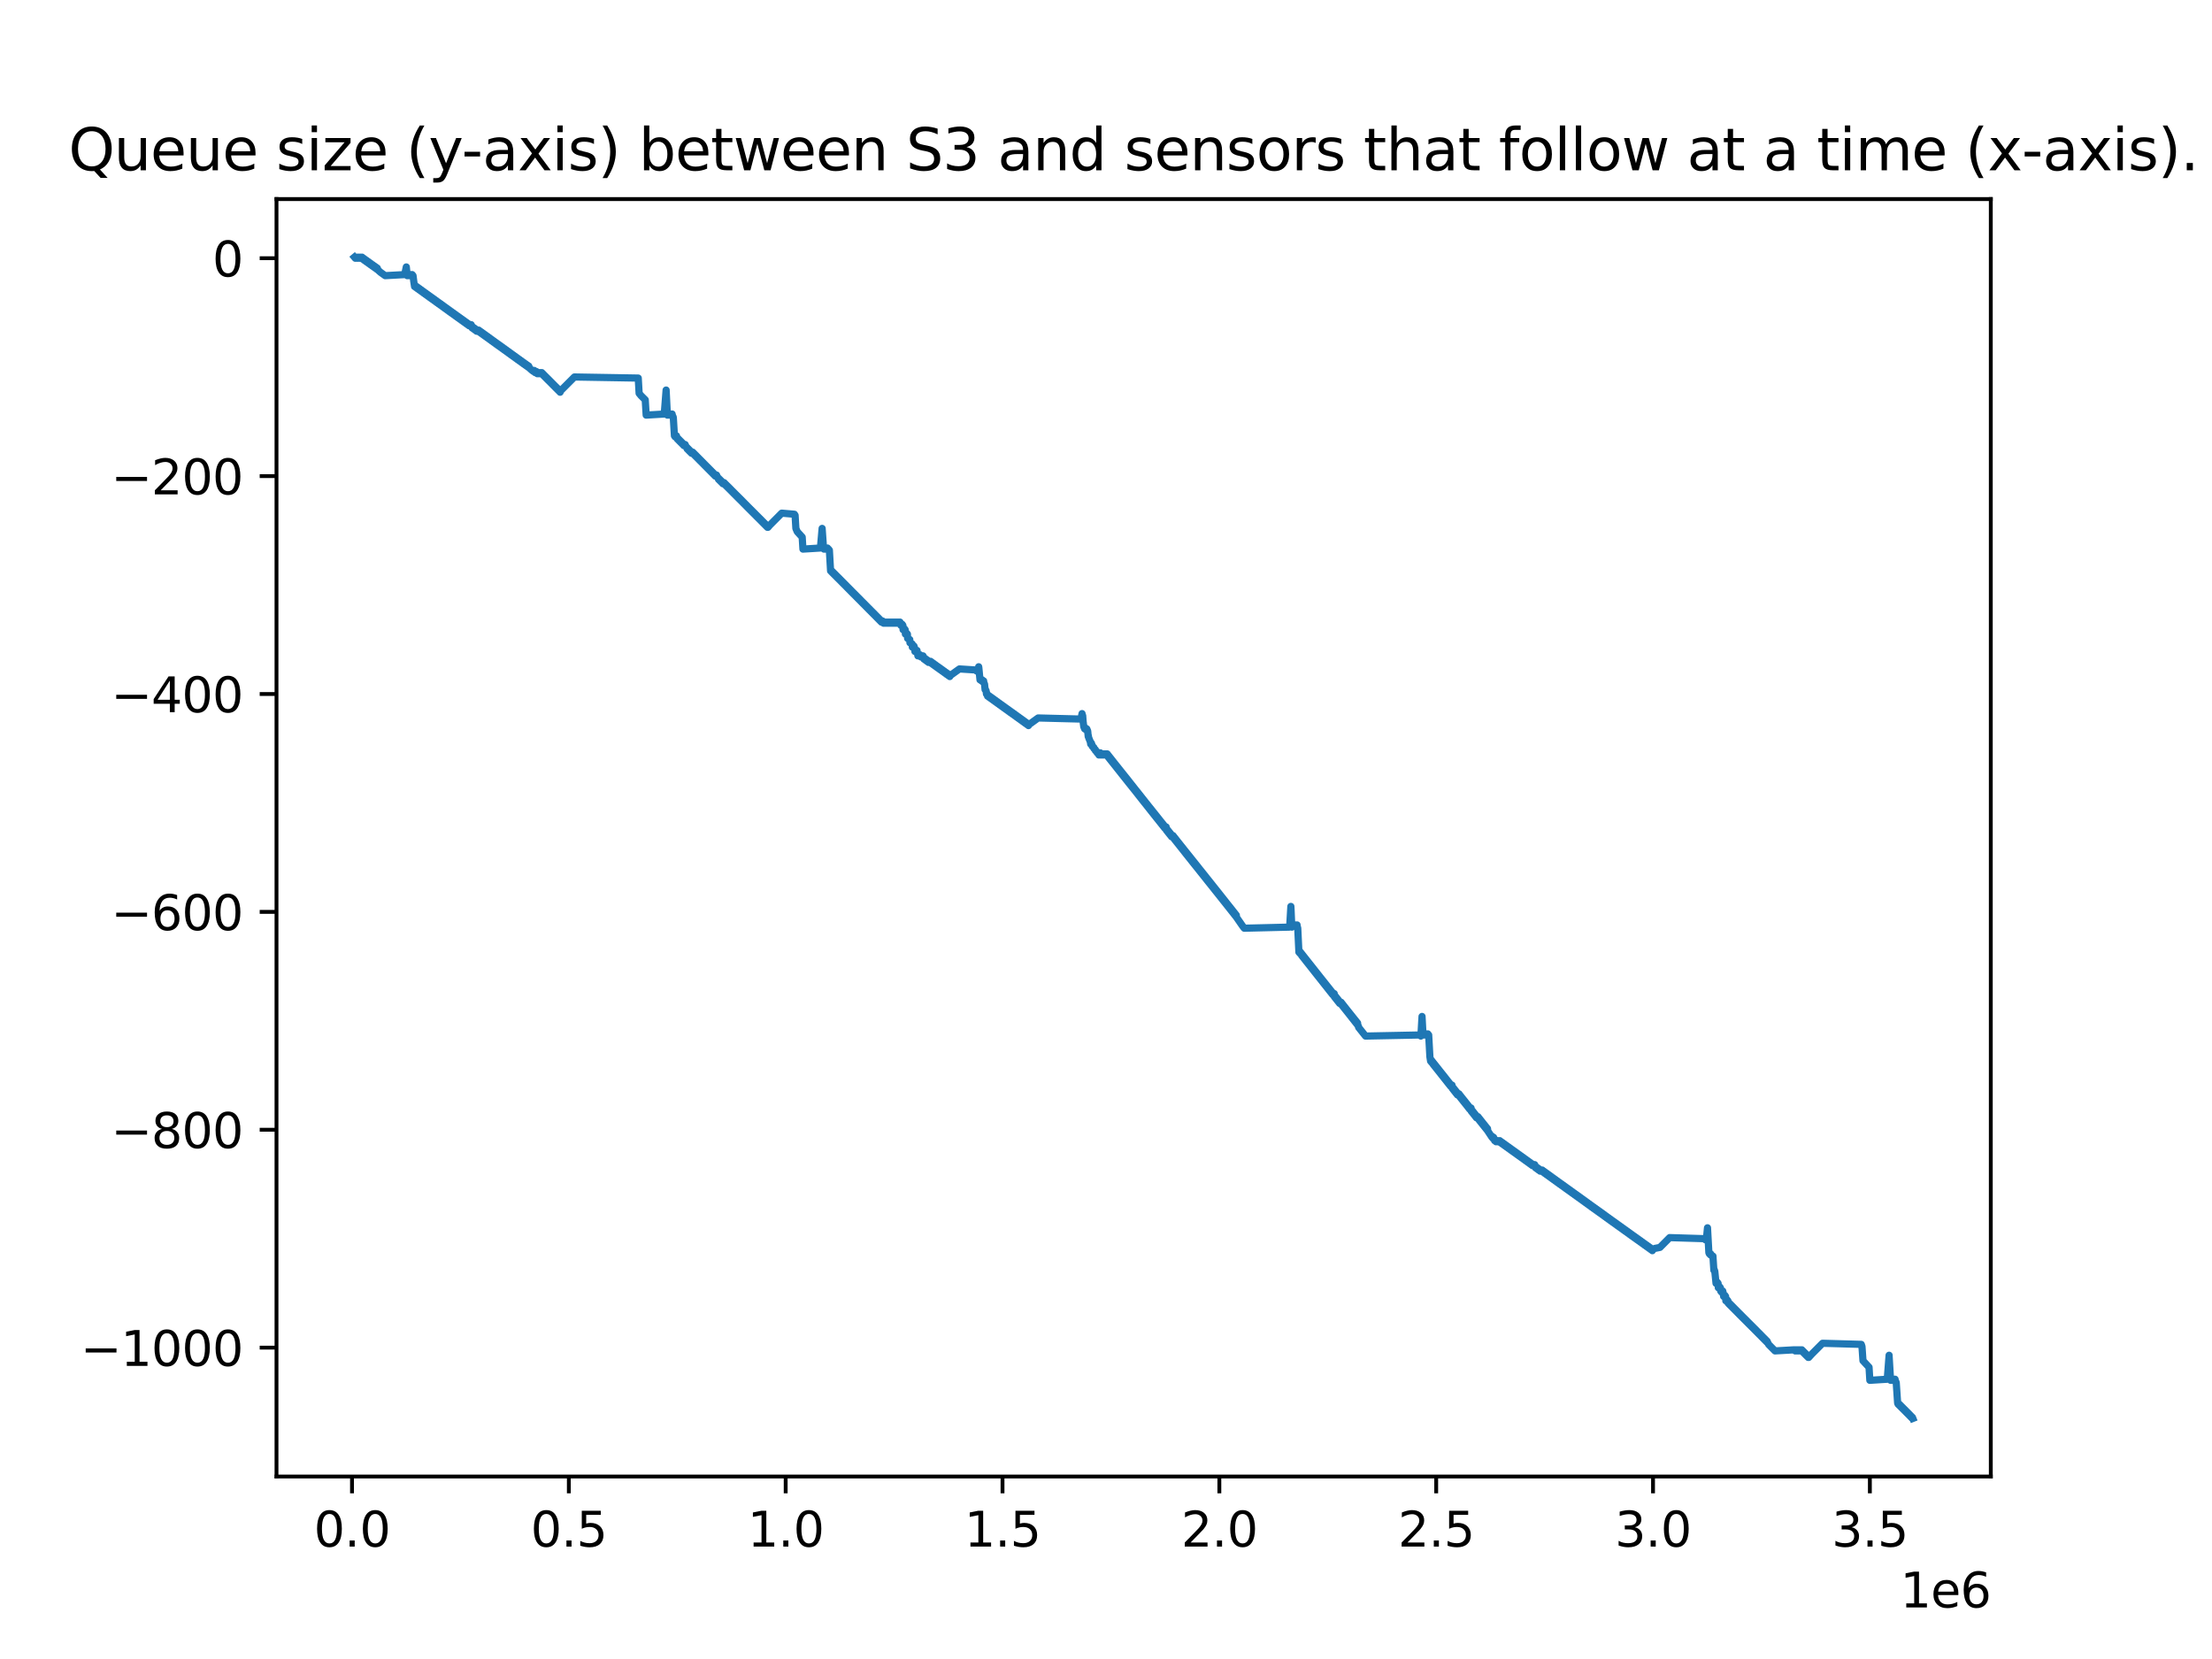 <?xml version="1.0" encoding="utf-8" standalone="no"?>
<!DOCTYPE svg PUBLIC "-//W3C//DTD SVG 1.1//EN"
  "http://www.w3.org/Graphics/SVG/1.1/DTD/svg11.dtd">
<svg xmlns:xlink="http://www.w3.org/1999/xlink" width="460.8pt" height="345.6pt" viewBox="0 0 460.8 345.6" xmlns="http://www.w3.org/2000/svg" version="1.1">
 <defs>
  <style type="text/css">*{stroke-linejoin: round; stroke-linecap: butt}</style>
 </defs>
 <g id="figure_1">
  <g id="patch_1">
   <path d="M 0 345.6 
L 460.8 345.6 
L 460.8 0 
L 0 0 
z
" style="fill: #ffffff"/>
  </g>
  <g id="axes_1">
   <g id="patch_2">
    <path d="M 57.6 307.584 
L 414.72 307.584 
L 414.72 41.472 
L 57.6 41.472 
z
" style="fill: #ffffff"/>
   </g>
   <g id="matplotlib.axis_1">
    <g id="xtick_1">
     <g id="line2d_1">
      <defs>
       <path id="m3a9eb48b2a" d="M 0 0 
L 0 3.5 
" style="stroke: #000000; stroke-width: 0.8"/>
      </defs>
      <g>
       <use xlink:href="#m3a9eb48b2a" x="73.328" y="307.584" style="stroke: #000000; stroke-width: 0.8"/>
      </g>
     </g>
     <g id="text_1">
      <!-- 0.0 -->
      <g transform="translate(65.376 322.182) scale(0.1 -0.1)">
       <defs>
        <path id="DejaVuSans-30" d="M 2034 4250 
Q 1547 4250 1301 3770 
Q 1056 3291 1056 2328 
Q 1056 1369 1301 889 
Q 1547 409 2034 409 
Q 2525 409 2770 889 
Q 3016 1369 3016 2328 
Q 3016 3291 2770 3770 
Q 2525 4250 2034 4250 
z
M 2034 4750 
Q 2819 4750 3233 4129 
Q 3647 3509 3647 2328 
Q 3647 1150 3233 529 
Q 2819 -91 2034 -91 
Q 1250 -91 836 529 
Q 422 1150 422 2328 
Q 422 3509 836 4129 
Q 1250 4750 2034 4750 
z
" transform="scale(0.016)"/>
        <path id="DejaVuSans-2e" d="M 684 794 
L 1344 794 
L 1344 0 
L 684 0 
L 684 794 
z
" transform="scale(0.016)"/>
       </defs>
       <use xlink:href="#DejaVuSans-30"/>
       <use xlink:href="#DejaVuSans-2e" x="63.623"/>
       <use xlink:href="#DejaVuSans-30" x="95.41"/>
      </g>
     </g>
    </g>
    <g id="xtick_2">
     <g id="line2d_2">
      <g>
       <use xlink:href="#m3a9eb48b2a" x="118.499" y="307.584" style="stroke: #000000; stroke-width: 0.8"/>
      </g>
     </g>
     <g id="text_2">
      <!-- 0.5 -->
      <g transform="translate(110.548 322.182) scale(0.1 -0.1)">
       <defs>
        <path id="DejaVuSans-35" d="M 691 4666 
L 3169 4666 
L 3169 4134 
L 1269 4134 
L 1269 2991 
Q 1406 3038 1543 3061 
Q 1681 3084 1819 3084 
Q 2600 3084 3056 2656 
Q 3513 2228 3513 1497 
Q 3513 744 3044 326 
Q 2575 -91 1722 -91 
Q 1428 -91 1123 -41 
Q 819 9 494 109 
L 494 744 
Q 775 591 1075 516 
Q 1375 441 1709 441 
Q 2250 441 2565 725 
Q 2881 1009 2881 1497 
Q 2881 1984 2565 2268 
Q 2250 2553 1709 2553 
Q 1456 2553 1204 2497 
Q 953 2441 691 2322 
L 691 4666 
z
" transform="scale(0.016)"/>
       </defs>
       <use xlink:href="#DejaVuSans-30"/>
       <use xlink:href="#DejaVuSans-2e" x="63.623"/>
       <use xlink:href="#DejaVuSans-35" x="95.41"/>
      </g>
     </g>
    </g>
    <g id="xtick_3">
     <g id="line2d_3">
      <g>
       <use xlink:href="#m3a9eb48b2a" x="163.671" y="307.584" style="stroke: #000000; stroke-width: 0.8"/>
      </g>
     </g>
     <g id="text_3">
      <!-- 1.0 -->
      <g transform="translate(155.719 322.182) scale(0.1 -0.1)">
       <defs>
        <path id="DejaVuSans-31" d="M 794 531 
L 1825 531 
L 1825 4091 
L 703 3866 
L 703 4441 
L 1819 4666 
L 2450 4666 
L 2450 531 
L 3481 531 
L 3481 0 
L 794 0 
L 794 531 
z
" transform="scale(0.016)"/>
       </defs>
       <use xlink:href="#DejaVuSans-31"/>
       <use xlink:href="#DejaVuSans-2e" x="63.623"/>
       <use xlink:href="#DejaVuSans-30" x="95.41"/>
      </g>
     </g>
    </g>
    <g id="xtick_4">
     <g id="line2d_4">
      <g>
       <use xlink:href="#m3a9eb48b2a" x="208.842" y="307.584" style="stroke: #000000; stroke-width: 0.8"/>
      </g>
     </g>
     <g id="text_4">
      <!-- 1.5 -->
      <g transform="translate(200.891 322.182) scale(0.1 -0.1)">
       <use xlink:href="#DejaVuSans-31"/>
       <use xlink:href="#DejaVuSans-2e" x="63.623"/>
       <use xlink:href="#DejaVuSans-35" x="95.41"/>
      </g>
     </g>
    </g>
    <g id="xtick_5">
     <g id="line2d_5">
      <g>
       <use xlink:href="#m3a9eb48b2a" x="254.014" y="307.584" style="stroke: #000000; stroke-width: 0.8"/>
      </g>
     </g>
     <g id="text_5">
      <!-- 2.0 -->
      <g transform="translate(246.062 322.182) scale(0.1 -0.1)">
       <defs>
        <path id="DejaVuSans-32" d="M 1228 531 
L 3431 531 
L 3431 0 
L 469 0 
L 469 531 
Q 828 903 1448 1529 
Q 2069 2156 2228 2338 
Q 2531 2678 2651 2914 
Q 2772 3150 2772 3378 
Q 2772 3750 2511 3984 
Q 2250 4219 1831 4219 
Q 1534 4219 1204 4116 
Q 875 4013 500 3803 
L 500 4441 
Q 881 4594 1212 4672 
Q 1544 4750 1819 4750 
Q 2544 4750 2975 4387 
Q 3406 4025 3406 3419 
Q 3406 3131 3298 2873 
Q 3191 2616 2906 2266 
Q 2828 2175 2409 1742 
Q 1991 1309 1228 531 
z
" transform="scale(0.016)"/>
       </defs>
       <use xlink:href="#DejaVuSans-32"/>
       <use xlink:href="#DejaVuSans-2e" x="63.623"/>
       <use xlink:href="#DejaVuSans-30" x="95.41"/>
      </g>
     </g>
    </g>
    <g id="xtick_6">
     <g id="line2d_6">
      <g>
       <use xlink:href="#m3a9eb48b2a" x="299.185" y="307.584" style="stroke: #000000; stroke-width: 0.8"/>
      </g>
     </g>
     <g id="text_6">
      <!-- 2.5 -->
      <g transform="translate(291.233 322.182) scale(0.1 -0.1)">
       <use xlink:href="#DejaVuSans-32"/>
       <use xlink:href="#DejaVuSans-2e" x="63.623"/>
       <use xlink:href="#DejaVuSans-35" x="95.41"/>
      </g>
     </g>
    </g>
    <g id="xtick_7">
     <g id="line2d_7">
      <g>
       <use xlink:href="#m3a9eb48b2a" x="344.356" y="307.584" style="stroke: #000000; stroke-width: 0.8"/>
      </g>
     </g>
     <g id="text_7">
      <!-- 3.0 -->
      <g transform="translate(336.405 322.182) scale(0.1 -0.1)">
       <defs>
        <path id="DejaVuSans-33" d="M 2597 2516 
Q 3050 2419 3304 2112 
Q 3559 1806 3559 1356 
Q 3559 666 3084 287 
Q 2609 -91 1734 -91 
Q 1441 -91 1130 -33 
Q 819 25 488 141 
L 488 750 
Q 750 597 1062 519 
Q 1375 441 1716 441 
Q 2309 441 2620 675 
Q 2931 909 2931 1356 
Q 2931 1769 2642 2001 
Q 2353 2234 1838 2234 
L 1294 2234 
L 1294 2753 
L 1863 2753 
Q 2328 2753 2575 2939 
Q 2822 3125 2822 3475 
Q 2822 3834 2567 4026 
Q 2313 4219 1838 4219 
Q 1578 4219 1281 4162 
Q 984 4106 628 3988 
L 628 4550 
Q 988 4650 1302 4700 
Q 1616 4750 1894 4750 
Q 2613 4750 3031 4423 
Q 3450 4097 3450 3541 
Q 3450 3153 3228 2886 
Q 3006 2619 2597 2516 
z
" transform="scale(0.016)"/>
       </defs>
       <use xlink:href="#DejaVuSans-33"/>
       <use xlink:href="#DejaVuSans-2e" x="63.623"/>
       <use xlink:href="#DejaVuSans-30" x="95.41"/>
      </g>
     </g>
    </g>
    <g id="xtick_8">
     <g id="line2d_8">
      <g>
       <use xlink:href="#m3a9eb48b2a" x="389.528" y="307.584" style="stroke: #000000; stroke-width: 0.8"/>
      </g>
     </g>
     <g id="text_8">
      <!-- 3.5 -->
      <g transform="translate(381.576 322.182) scale(0.1 -0.1)">
       <use xlink:href="#DejaVuSans-33"/>
       <use xlink:href="#DejaVuSans-2e" x="63.623"/>
       <use xlink:href="#DejaVuSans-35" x="95.41"/>
      </g>
     </g>
    </g>
    <g id="text_9">
     <!-- 1e6 -->
     <g transform="translate(395.842 334.861) scale(0.1 -0.1)">
      <defs>
       <path id="DejaVuSans-65" d="M 3597 1894 
L 3597 1613 
L 953 1613 
Q 991 1019 1311 708 
Q 1631 397 2203 397 
Q 2534 397 2845 478 
Q 3156 559 3463 722 
L 3463 178 
Q 3153 47 2828 -22 
Q 2503 -91 2169 -91 
Q 1331 -91 842 396 
Q 353 884 353 1716 
Q 353 2575 817 3079 
Q 1281 3584 2069 3584 
Q 2775 3584 3186 3129 
Q 3597 2675 3597 1894 
z
M 3022 2063 
Q 3016 2534 2758 2815 
Q 2500 3097 2075 3097 
Q 1594 3097 1305 2825 
Q 1016 2553 972 2059 
L 3022 2063 
z
" transform="scale(0.016)"/>
       <path id="DejaVuSans-36" d="M 2113 2584 
Q 1688 2584 1439 2293 
Q 1191 2003 1191 1497 
Q 1191 994 1439 701 
Q 1688 409 2113 409 
Q 2538 409 2786 701 
Q 3034 994 3034 1497 
Q 3034 2003 2786 2293 
Q 2538 2584 2113 2584 
z
M 3366 4563 
L 3366 3988 
Q 3128 4100 2886 4159 
Q 2644 4219 2406 4219 
Q 1781 4219 1451 3797 
Q 1122 3375 1075 2522 
Q 1259 2794 1537 2939 
Q 1816 3084 2150 3084 
Q 2853 3084 3261 2657 
Q 3669 2231 3669 1497 
Q 3669 778 3244 343 
Q 2819 -91 2113 -91 
Q 1303 -91 875 529 
Q 447 1150 447 2328 
Q 447 3434 972 4092 
Q 1497 4750 2381 4750 
Q 2619 4750 2861 4703 
Q 3103 4656 3366 4563 
z
" transform="scale(0.016)"/>
      </defs>
      <use xlink:href="#DejaVuSans-31"/>
      <use xlink:href="#DejaVuSans-65" x="63.623"/>
      <use xlink:href="#DejaVuSans-36" x="125.146"/>
     </g>
    </g>
   </g>
   <g id="matplotlib.axis_2">
    <g id="ytick_1">
     <g id="line2d_9">
      <defs>
       <path id="md13eadd9d4" d="M 0 0 
L -3.5 0 
" style="stroke: #000000; stroke-width: 0.8"/>
      </defs>
      <g>
       <use xlink:href="#md13eadd9d4" x="57.6" y="280.737" style="stroke: #000000; stroke-width: 0.8"/>
      </g>
     </g>
     <g id="text_10">
      <!-- −1000 -->
      <g transform="translate(16.77 284.536) scale(0.1 -0.1)">
       <defs>
        <path id="DejaVuSans-2212" d="M 678 2272 
L 4684 2272 
L 4684 1741 
L 678 1741 
L 678 2272 
z
" transform="scale(0.016)"/>
       </defs>
       <use xlink:href="#DejaVuSans-2212"/>
       <use xlink:href="#DejaVuSans-31" x="83.789"/>
       <use xlink:href="#DejaVuSans-30" x="147.412"/>
       <use xlink:href="#DejaVuSans-30" x="211.035"/>
       <use xlink:href="#DejaVuSans-30" x="274.658"/>
      </g>
     </g>
    </g>
    <g id="ytick_2">
     <g id="line2d_10">
      <g>
       <use xlink:href="#md13eadd9d4" x="57.6" y="235.348" style="stroke: #000000; stroke-width: 0.8"/>
      </g>
     </g>
     <g id="text_11">
      <!-- −800 -->
      <g transform="translate(23.133 239.148) scale(0.1 -0.1)">
       <defs>
        <path id="DejaVuSans-38" d="M 2034 2216 
Q 1584 2216 1326 1975 
Q 1069 1734 1069 1313 
Q 1069 891 1326 650 
Q 1584 409 2034 409 
Q 2484 409 2743 651 
Q 3003 894 3003 1313 
Q 3003 1734 2745 1975 
Q 2488 2216 2034 2216 
z
M 1403 2484 
Q 997 2584 770 2862 
Q 544 3141 544 3541 
Q 544 4100 942 4425 
Q 1341 4750 2034 4750 
Q 2731 4750 3128 4425 
Q 3525 4100 3525 3541 
Q 3525 3141 3298 2862 
Q 3072 2584 2669 2484 
Q 3125 2378 3379 2068 
Q 3634 1759 3634 1313 
Q 3634 634 3220 271 
Q 2806 -91 2034 -91 
Q 1263 -91 848 271 
Q 434 634 434 1313 
Q 434 1759 690 2068 
Q 947 2378 1403 2484 
z
M 1172 3481 
Q 1172 3119 1398 2916 
Q 1625 2713 2034 2713 
Q 2441 2713 2670 2916 
Q 2900 3119 2900 3481 
Q 2900 3844 2670 4047 
Q 2441 4250 2034 4250 
Q 1625 4250 1398 4047 
Q 1172 3844 1172 3481 
z
" transform="scale(0.016)"/>
       </defs>
       <use xlink:href="#DejaVuSans-2212"/>
       <use xlink:href="#DejaVuSans-38" x="83.789"/>
       <use xlink:href="#DejaVuSans-30" x="147.412"/>
       <use xlink:href="#DejaVuSans-30" x="211.035"/>
      </g>
     </g>
    </g>
    <g id="ytick_3">
     <g id="line2d_11">
      <g>
       <use xlink:href="#md13eadd9d4" x="57.6" y="189.96" style="stroke: #000000; stroke-width: 0.8"/>
      </g>
     </g>
     <g id="text_12">
      <!-- −600 -->
      <g transform="translate(23.133 193.759) scale(0.1 -0.1)">
       <use xlink:href="#DejaVuSans-2212"/>
       <use xlink:href="#DejaVuSans-36" x="83.789"/>
       <use xlink:href="#DejaVuSans-30" x="147.412"/>
       <use xlink:href="#DejaVuSans-30" x="211.035"/>
      </g>
     </g>
    </g>
    <g id="ytick_4">
     <g id="line2d_12">
      <g>
       <use xlink:href="#md13eadd9d4" x="57.6" y="144.572" style="stroke: #000000; stroke-width: 0.8"/>
      </g>
     </g>
     <g id="text_13">
      <!-- −400 -->
      <g transform="translate(23.133 148.371) scale(0.1 -0.1)">
       <defs>
        <path id="DejaVuSans-34" d="M 2419 4116 
L 825 1625 
L 2419 1625 
L 2419 4116 
z
M 2253 4666 
L 3047 4666 
L 3047 1625 
L 3713 1625 
L 3713 1100 
L 3047 1100 
L 3047 0 
L 2419 0 
L 2419 1100 
L 313 1100 
L 313 1709 
L 2253 4666 
z
" transform="scale(0.016)"/>
       </defs>
       <use xlink:href="#DejaVuSans-2212"/>
       <use xlink:href="#DejaVuSans-34" x="83.789"/>
       <use xlink:href="#DejaVuSans-30" x="147.412"/>
       <use xlink:href="#DejaVuSans-30" x="211.035"/>
      </g>
     </g>
    </g>
    <g id="ytick_5">
     <g id="line2d_13">
      <g>
       <use xlink:href="#md13eadd9d4" x="57.6" y="99.183" style="stroke: #000000; stroke-width: 0.8"/>
      </g>
     </g>
     <g id="text_14">
      <!-- −200 -->
      <g transform="translate(23.133 102.983) scale(0.1 -0.1)">
       <use xlink:href="#DejaVuSans-2212"/>
       <use xlink:href="#DejaVuSans-32" x="83.789"/>
       <use xlink:href="#DejaVuSans-30" x="147.412"/>
       <use xlink:href="#DejaVuSans-30" x="211.035"/>
      </g>
     </g>
    </g>
    <g id="ytick_6">
     <g id="line2d_14">
      <g>
       <use xlink:href="#md13eadd9d4" x="57.6" y="53.795" style="stroke: #000000; stroke-width: 0.8"/>
      </g>
     </g>
     <g id="text_15">
      <!-- 0 -->
      <g transform="translate(44.237 57.594) scale(0.1 -0.1)">
       <use xlink:href="#DejaVuSans-30"/>
      </g>
     </g>
    </g>
   </g>
   <g id="line2d_15">
    <path d="M 73.833 53.568 
L 74.022 53.795 
L 74.148 53.568 
L 74.339 53.795 
L 74.462 53.568 
L 74.653 53.795 
L 74.778 53.568 
L 74.968 53.795 
L 75.099 53.568 
L 75.29 53.795 
L 75.415 53.568 
L 75.604 54.022 
L 75.728 53.795 
L 75.919 54.249 
L 76.043 54.022 
L 76.232 54.476 
L 76.363 54.249 
L 76.554 54.703 
L 76.682 54.476 
L 76.872 54.93 
L 76.998 54.703 
L 77.189 55.157 
L 77.315 54.93 
L 77.506 55.384 
L 77.634 55.157 
L 77.825 55.61 
L 77.954 55.384 
L 78.145 55.837 
L 78.274 55.61 
L 78.465 56.064 
L 78.586 55.837 
L 78.776 56.291 
L 79.293 56.745 
L 80.244 57.426 
L 84.326 57.199 
L 84.448 56.518 
L 84.641 55.61 
L 84.832 57.426 
L 84.916 57.199 
L 85.106 57.426 
L 85.224 57.199 
L 85.415 57.426 
L 85.54 57.199 
L 85.731 57.426 
L 85.852 57.199 
L 86.043 57.426 
L 86.186 58.561 
L 86.361 59.695 
L 86.486 59.468 
L 86.677 59.922 
L 86.801 59.695 
L 86.992 60.149 
L 87.122 59.922 
L 87.313 60.376 
L 87.434 60.149 
L 87.624 60.603 
L 87.749 60.376 
L 87.94 60.83 
L 88.059 60.603 
L 88.25 61.057 
L 88.373 60.83 
L 88.564 61.284 
L 88.694 61.057 
L 88.885 61.511 
L 89.005 61.284 
L 89.196 61.738 
L 89.317 61.511 
L 89.507 61.965 
L 89.637 61.738 
L 89.828 62.192 
L 89.957 61.965 
L 90.148 62.419 
L 90.278 62.192 
L 90.468 62.646 
L 90.586 62.419 
L 90.777 62.873 
L 90.9 62.646 
L 91.091 63.1 
L 91.215 62.873 
L 91.405 63.326 
L 91.538 63.1 
L 91.729 63.553 
L 91.853 63.326 
L 92.043 63.78 
L 92.165 63.553 
L 92.356 64.007 
L 92.477 63.78 
L 92.667 64.234 
L 92.791 64.007 
L 92.982 64.461 
L 93.106 64.234 
L 93.297 64.688 
L 93.417 64.461 
L 93.608 64.915 
L 93.733 64.688 
L 93.922 65.142 
L 94.051 64.915 
L 94.242 65.369 
L 94.37 65.142 
L 94.561 65.596 
L 94.684 65.369 
L 94.874 65.823 
L 94.998 65.596 
L 95.189 66.05 
L 95.314 65.823 
L 95.504 66.277 
L 95.632 66.05 
L 95.823 66.504 
L 95.946 66.277 
L 96.137 66.731 
L 96.264 66.504 
L 96.455 66.958 
L 96.585 66.731 
L 96.775 67.185 
L 96.895 66.958 
L 97.085 67.411 
L 97.213 67.185 
L 97.403 67.638 
L 97.532 67.411 
L 97.723 67.865 
L 97.846 67.638 
L 97.924 67.865 
L 98.158 67.638 
L 98.349 68.319 
L 98.475 68.092 
L 98.664 68.546 
L 98.789 68.319 
L 98.98 68.773 
L 99.099 68.546 
L 99.29 69 
L 99.417 68.773 
L 99.608 69 
L 99.731 68.773 
L 99.922 69.227 
L 100.05 69 
L 100.241 69.454 
L 100.371 69.227 
L 100.562 69.681 
L 100.684 69.454 
L 100.875 69.908 
L 101.005 69.681 
L 101.196 70.135 
L 101.32 69.908 
L 101.51 70.362 
L 101.636 70.135 
L 101.826 70.589 
L 101.949 70.362 
L 102.14 70.816 
L 102.26 70.589 
L 102.45 71.043 
L 102.572 70.816 
L 102.762 71.269 
L 102.887 71.043 
L 103.077 71.496 
L 103.194 71.269 
L 103.385 71.723 
L 103.514 71.496 
L 103.705 71.95 
L 103.837 71.723 
L 104.027 72.177 
L 104.156 71.95 
L 104.347 72.404 
L 104.471 72.177 
L 104.661 72.631 
L 104.782 72.404 
L 104.973 72.858 
L 105.102 72.631 
L 105.292 73.085 
L 105.417 72.858 
L 105.607 73.312 
L 105.726 73.085 
L 105.916 73.539 
L 106.043 73.312 
L 106.233 73.766 
L 106.352 73.539 
L 106.542 73.993 
L 106.671 73.766 
L 106.86 74.22 
L 106.984 73.993 
L 107.174 74.447 
L 107.299 74.22 
L 107.49 74.674 
L 107.611 74.447 
L 107.802 74.901 
L 107.925 74.674 
L 108.115 75.127 
L 108.243 74.901 
L 108.434 75.354 
L 108.557 75.127 
L 108.748 75.581 
L 108.868 75.354 
L 109.058 75.808 
L 109.19 75.581 
L 109.381 76.035 
L 109.506 75.808 
L 109.697 76.262 
L 109.829 76.035 
L 110.02 76.489 
L 110.145 76.262 
L 110.336 76.716 
L 110.85 77.17 
L 111.166 77.397 
L 111.29 77.17 
L 111.479 77.397 
L 111.489 77.624 
L 111.516 77.397 
L 111.704 77.624 
L 111.744 77.397 
L 111.804 77.624 
L 111.932 77.851 
L 111.976 77.624 
L 112.163 77.851 
L 112.2 77.624 
L 112.387 77.851 
L 112.426 77.624 
L 112.614 77.851 
L 112.65 77.624 
L 112.838 77.851 
L 112.874 77.624 
L 112.949 77.851 
L 113.062 78.078 
L 113.101 77.851 
L 113.174 78.078 
L 113.29 78.305 
L 113.325 78.078 
L 113.513 78.532 
L 113.551 78.305 
L 113.739 78.759 
L 113.779 78.532 
L 113.967 78.985 
L 114.004 78.759 
L 114.193 79.212 
L 114.236 78.985 
L 114.424 79.439 
L 114.462 79.212 
L 114.532 79.439 
L 114.65 79.666 
L 114.688 79.439 
L 114.76 79.666 
L 114.876 79.893 
L 114.913 79.666 
L 114.984 79.893 
L 115.101 80.12 
L 115.134 79.893 
L 115.21 80.12 
L 115.323 80.347 
L 115.363 80.12 
L 115.551 80.574 
L 115.586 80.347 
L 115.662 80.574 
L 115.774 80.801 
L 115.818 80.574 
L 116.007 81.028 
L 116.043 80.801 
L 116.232 81.255 
L 116.269 81.028 
L 116.457 81.482 
L 116.496 81.255 
L 116.684 81.709 
L 116.719 81.482 
L 119.662 78.532 
L 132.958 78.759 
L 133.139 81.936 
L 133.506 82.39 
L 134.417 83.297 
L 134.609 86.475 
L 138.379 86.248 
L 138.765 81.255 
L 139.026 86.475 
L 139.106 86.248 
L 139.295 86.475 
L 139.335 86.248 
L 139.523 86.475 
L 139.557 86.248 
L 139.746 86.475 
L 139.788 86.248 
L 139.977 86.475 
L 140.016 86.248 
L 140.043 86.475 
L 140.26 86.928 
L 140.496 90.786 
L 140.66 91.013 
L 140.694 90.786 
L 140.883 91.013 
L 140.926 90.786 
L 140.966 91.013 
L 141.115 91.467 
L 141.151 91.24 
L 141.216 91.467 
L 141.34 91.694 
L 141.378 91.467 
L 141.447 91.694 
L 141.566 91.921 
L 141.602 91.694 
L 141.676 91.921 
L 141.79 92.148 
L 141.831 91.921 
L 142.019 92.375 
L 142.053 92.148 
L 142.13 92.375 
L 142.242 92.602 
L 142.278 92.375 
L 142.353 92.602 
L 142.467 92.829 
L 142.503 92.602 
L 142.585 92.829 
L 142.73 92.602 
L 143.145 93.51 
L 143.184 93.283 
L 143.372 93.737 
L 143.409 93.51 
L 143.596 93.964 
L 143.636 93.737 
L 143.824 94.191 
L 143.863 93.964 
L 144.051 94.418 
L 144.088 94.191 
L 144.276 94.418 
L 144.316 94.191 
L 144.504 94.644 
L 144.543 94.418 
L 144.616 94.644 
L 144.732 94.871 
L 144.769 94.644 
L 144.842 94.871 
L 144.958 95.098 
L 144.996 94.871 
L 145.067 95.098 
L 145.184 95.325 
L 145.218 95.098 
L 145.295 95.325 
L 145.406 95.552 
L 145.442 95.325 
L 145.63 95.779 
L 145.667 95.552 
L 145.856 96.006 
L 145.896 95.779 
L 146.084 96.233 
L 146.122 96.006 
L 146.31 96.46 
L 146.345 96.233 
L 146.533 96.687 
L 146.568 96.46 
L 146.756 96.914 
L 146.793 96.687 
L 146.981 97.141 
L 147.014 96.914 
L 147.203 97.368 
L 147.238 97.141 
L 147.426 97.595 
L 147.469 97.368 
L 147.657 97.822 
L 147.694 97.595 
L 147.883 98.049 
L 147.917 97.822 
L 148.105 98.276 
L 148.143 98.049 
L 148.331 98.502 
L 148.367 98.276 
L 148.554 98.729 
L 148.592 98.502 
L 148.78 98.956 
L 148.816 98.729 
L 149.004 99.183 
L 149.045 98.956 
L 149.127 99.183 
L 149.267 98.956 
L 149.683 99.864 
L 149.722 99.637 
L 149.911 100.091 
L 149.951 99.864 
L 150.139 100.318 
L 150.179 100.091 
L 150.25 100.318 
L 150.368 100.545 
L 150.409 100.318 
L 150.474 100.545 
L 150.597 100.772 
L 150.631 100.545 
L 150.819 100.772 
L 150.855 100.545 
L 150.926 100.772 
L 151.043 100.999 
L 151.078 100.772 
L 151.153 100.999 
L 151.267 101.226 
L 151.31 100.999 
L 151.499 101.453 
L 151.542 101.226 
L 151.61 101.453 
L 151.731 101.68 
L 151.77 101.453 
L 151.838 101.68 
L 151.959 101.907 
L 151.996 101.68 
L 152.068 101.907 
L 152.184 102.134 
L 152.222 101.907 
L 152.289 102.134 
L 152.41 102.36 
L 152.442 102.134 
L 152.514 102.36 
L 152.631 102.587 
L 152.67 102.36 
L 152.736 102.587 
L 152.858 102.814 
L 152.897 102.587 
L 152.97 102.814 
L 153.086 103.041 
L 153.121 102.814 
L 153.31 103.268 
L 153.347 103.041 
L 153.535 103.495 
L 153.579 103.268 
L 153.767 103.722 
L 153.804 103.495 
L 153.992 103.949 
L 154.032 103.722 
L 154.102 103.949 
L 154.22 104.176 
L 154.264 103.949 
L 154.329 104.176 
L 154.452 104.403 
L 154.489 104.176 
L 154.556 104.403 
L 154.678 104.63 
L 154.709 104.403 
L 154.78 104.63 
L 154.897 104.857 
L 154.933 104.63 
L 155.006 104.857 
L 155.121 105.084 
L 155.157 104.857 
L 155.345 105.311 
L 155.383 105.084 
L 155.57 105.538 
L 155.607 105.311 
L 155.795 105.765 
L 155.831 105.538 
L 156.019 105.992 
L 156.056 105.765 
L 156.244 106.219 
L 156.283 105.992 
L 156.472 106.445 
L 156.514 106.219 
L 156.702 106.672 
L 156.74 106.445 
L 156.927 106.899 
L 156.965 106.672 
L 157.154 107.126 
L 157.193 106.899 
L 157.266 107.126 
L 157.382 107.353 
L 157.415 107.126 
L 157.489 107.353 
L 157.604 107.58 
L 157.645 107.353 
L 157.715 107.58 
L 157.834 107.807 
L 157.872 107.58 
L 157.942 107.807 
L 158.061 108.034 
L 158.097 107.807 
L 158.172 108.034 
L 158.286 108.261 
L 158.327 108.034 
L 158.398 108.261 
L 158.516 108.488 
L 158.555 108.261 
L 158.624 108.488 
L 158.742 108.715 
L 158.775 108.488 
L 158.852 108.715 
L 158.964 108.942 
L 159.002 108.715 
L 159.074 108.942 
L 159.19 109.169 
L 159.226 108.942 
L 159.415 109.396 
L 159.456 109.169 
L 159.645 109.623 
L 159.681 109.396 
L 159.757 109.623 
L 159.869 109.85 
L 159.91 109.623 
L 159.986 109.85 
L 160.37 109.396 
L 162.851 106.899 
L 165.49 107.126 
L 165.634 107.353 
L 165.795 110.077 
L 166.081 110.757 
L 167.111 111.892 
L 167.265 114.388 
L 170.907 114.161 
L 171.265 110.077 
L 171.552 114.161 
L 171.643 114.388 
L 171.688 114.161 
L 171.876 114.388 
L 171.914 114.161 
L 172.101 114.388 
L 172.138 114.161 
L 172.327 114.388 
L 172.37 114.161 
L 172.558 114.388 
L 172.57 114.615 
L 172.595 114.388 
L 172.774 114.615 
L 173.023 118.927 
L 173.047 118.7 
L 173.236 119.154 
L 173.276 118.927 
L 173.346 119.154 
L 173.464 119.381 
L 173.503 119.154 
L 173.572 119.381 
L 173.691 119.608 
L 173.729 119.381 
L 173.797 119.608 
L 173.917 119.835 
L 173.957 119.608 
L 174.028 119.835 
L 174.145 120.062 
L 174.179 119.835 
L 174.253 120.062 
L 174.368 120.289 
L 174.409 120.062 
L 174.478 120.289 
L 174.597 120.516 
L 174.639 120.289 
L 174.706 120.516 
L 174.827 120.743 
L 174.866 120.516 
L 174.935 120.743 
L 175.054 120.97 
L 175.087 120.743 
L 175.161 120.97 
L 175.276 121.197 
L 175.311 120.97 
L 175.387 121.197 
L 175.499 121.424 
L 175.539 121.197 
L 175.728 121.651 
L 175.764 121.424 
L 175.838 121.651 
L 175.953 121.877 
L 175.989 121.651 
L 176.178 122.104 
L 176.211 121.877 
L 176.399 122.331 
L 176.434 122.104 
L 176.622 122.558 
L 176.659 122.331 
L 176.847 122.785 
L 176.883 122.558 
L 177.072 123.012 
L 177.107 122.785 
L 177.295 123.239 
L 177.334 123.012 
L 177.523 123.466 
L 177.558 123.239 
L 177.746 123.693 
L 177.785 123.466 
L 177.973 123.92 
L 178.012 123.693 
L 178.2 124.147 
L 178.236 123.92 
L 178.425 124.374 
L 178.46 124.147 
L 178.649 124.601 
L 178.686 124.374 
L 178.874 124.828 
L 178.914 124.601 
L 179.103 125.055 
L 179.141 124.828 
L 179.33 125.282 
L 179.361 125.055 
L 179.55 125.509 
L 179.584 125.282 
L 179.772 125.736 
L 179.812 125.509 
L 180.001 125.962 
L 180.039 125.736 
L 180.228 126.189 
L 180.26 125.962 
L 180.448 126.416 
L 180.487 126.189 
L 180.675 126.643 
L 180.709 126.416 
L 180.898 126.87 
L 180.931 126.643 
L 181.119 127.097 
L 181.164 126.87 
L 181.352 127.324 
L 181.384 127.097 
L 181.572 127.551 
L 181.611 127.324 
L 181.8 127.778 
L 181.836 127.551 
L 182.025 128.005 
L 182.068 127.778 
L 182.256 128.232 
L 182.288 128.005 
L 182.368 128.232 
L 182.476 128.459 
L 182.511 128.232 
L 182.7 128.686 
L 182.736 128.459 
L 182.925 128.913 
L 182.961 128.686 
L 183.149 129.14 
L 183.182 128.913 
L 183.371 129.367 
L 183.411 129.14 
L 183.598 129.594 
L 183.642 129.367 
L 183.831 129.594 
L 183.87 129.367 
L 183.928 129.594 
L 184.058 129.82 
L 184.092 129.594 
L 184.28 129.82 
L 184.311 129.594 
L 184.499 129.82 
L 184.539 129.594 
L 184.728 129.82 
L 184.766 129.594 
L 184.954 129.82 
L 184.996 129.594 
L 185.184 129.82 
L 185.223 129.594 
L 185.411 129.82 
L 185.444 129.594 
L 185.632 129.82 
L 185.673 129.594 
L 185.861 129.82 
L 185.903 129.594 
L 186.092 129.82 
L 186.132 129.594 
L 186.32 129.82 
L 186.358 129.594 
L 186.546 129.82 
L 186.583 129.594 
L 186.772 129.82 
L 186.811 129.594 
L 187 129.82 
L 187.034 129.594 
L 187.223 129.82 
L 187.262 129.594 
L 187.451 129.82 
L 187.489 129.594 
L 187.646 130.047 
L 187.677 130.274 
L 187.71 130.047 
L 187.899 130.274 
L 187.936 130.047 
L 188.086 130.274 
L 188.126 131.182 
L 188.163 130.955 
L 188.351 131.182 
L 188.391 130.955 
L 188.566 131.182 
L 188.607 132.09 
L 188.614 131.863 
L 188.802 132.09 
L 188.838 131.863 
L 189.027 132.09 
L 189.074 132.998 
L 189.52 133.225 
L 189.559 133.905 
L 190.015 134.132 
L 190.055 134.813 
L 190.09 134.586 
L 190.28 134.813 
L 190.4 134.586 
L 190.543 135.04 
L 190.591 135.721 
L 190.712 135.494 
L 190.903 135.721 
L 191.027 135.494 
L 191.218 136.629 
L 191.339 136.402 
L 191.53 136.629 
L 191.658 136.402 
L 191.849 136.856 
L 191.971 136.629 
L 192.059 136.856 
L 192.288 136.629 
L 192.478 137.31 
L 192.609 137.083 
L 192.799 137.536 
L 192.918 137.31 
L 193.108 137.763 
L 193.233 137.536 
L 193.422 137.99 
L 193.549 137.763 
L 193.739 137.99 
L 193.861 137.763 
L 194.051 138.217 
L 194.174 137.99 
L 194.365 138.444 
L 194.494 138.217 
L 194.684 138.671 
L 194.807 138.444 
L 194.998 138.898 
L 195.114 138.671 
L 195.305 139.125 
L 195.434 138.898 
L 195.625 139.352 
L 195.76 139.125 
L 195.951 139.579 
L 196.079 139.352 
L 196.27 139.806 
L 196.393 139.579 
L 196.583 140.033 
L 196.705 139.806 
L 196.895 140.26 
L 197.018 140.033 
L 197.209 140.487 
L 197.343 140.26 
L 197.534 140.714 
L 197.666 140.487 
L 197.856 140.941 
L 197.974 140.714 
L 199.869 139.352 
L 203.443 139.579 
L 203.472 139.806 
L 203.581 139.579 
L 203.713 139.806 
L 203.815 139.352 
L 203.875 138.898 
L 203.909 139.125 
L 204.151 141.621 
L 204.279 141.394 
L 204.47 141.848 
L 204.595 141.621 
L 204.785 142.075 
L 204.91 141.848 
L 204.912 142.075 
L 205.101 142.529 
L 205.21 143.664 
L 205.231 143.437 
L 205.244 143.664 
L 205.422 143.891 
L 205.499 144.572 
L 205.542 144.345 
L 205.697 144.799 
L 205.732 145.026 
L 205.848 144.799 
L 206.039 145.253 
L 206.168 145.026 
L 206.359 145.479 
L 206.49 145.253 
L 206.68 145.706 
L 206.805 145.479 
L 206.995 145.933 
L 207.115 145.706 
L 207.305 146.16 
L 207.432 145.933 
L 207.622 146.387 
L 207.747 146.16 
L 207.938 146.614 
L 208.06 146.387 
L 208.25 146.841 
L 208.375 146.614 
L 208.566 147.068 
L 208.689 146.841 
L 208.879 147.295 
L 209.007 147.068 
L 209.198 147.522 
L 209.324 147.295 
L 209.514 147.749 
L 209.639 147.522 
L 209.83 147.976 
L 209.956 147.749 
L 210.147 148.203 
L 210.269 147.976 
L 210.459 148.43 
L 210.59 148.203 
L 210.781 148.657 
L 210.912 148.43 
L 211.102 148.884 
L 211.232 148.657 
L 211.422 149.111 
L 211.539 148.884 
L 211.729 149.337 
L 211.852 149.111 
L 212.043 149.564 
L 212.169 149.337 
L 212.358 149.791 
L 212.483 149.564 
L 212.674 150.018 
L 212.795 149.791 
L 212.985 150.245 
L 213.112 150.018 
L 213.302 150.472 
L 213.424 150.245 
L 213.615 150.699 
L 213.741 150.472 
L 213.932 150.926 
L 214.059 150.699 
L 214.249 151.153 
L 214.379 150.926 
L 216.266 149.564 
L 225.118 149.791 
L 225.228 149.564 
L 225.41 148.657 
L 225.544 149.337 
L 225.546 149.111 
L 225.625 150.245 
L 225.767 151.38 
L 225.952 151.834 
L 226.075 151.607 
L 226.241 151.834 
L 226.265 152.061 
L 226.398 151.834 
L 226.587 152.288 
L 226.695 153.422 
L 226.707 153.195 
L 226.783 153.649 
L 227.144 154.557 
L 227.21 155.011 
L 227.339 154.784 
L 227.514 155.238 
L 227.53 155.465 
L 227.848 155.692 
L 227.876 155.919 
L 228.174 156.146 
L 228.201 156.373 
L 228.535 156.6 
L 228.562 156.827 
L 228.89 157.053 
L 228.924 157.28 
L 229.215 156.827 
L 229.235 157.28 
L 229.396 157.053 
L 229.404 157.28 
L 229.575 157.053 
L 229.584 157.28 
L 229.756 157.053 
L 229.763 157.28 
L 229.937 157.053 
L 229.944 157.28 
L 230.116 157.053 
L 230.125 157.28 
L 230.301 157.053 
L 230.305 157.28 
L 230.48 157.053 
L 230.49 157.28 
L 230.661 157.053 
L 230.699 157.507 
L 230.843 157.28 
L 230.875 157.734 
L 231.022 157.507 
L 231.055 157.961 
L 231.2 157.734 
L 231.234 158.188 
L 231.383 157.961 
L 231.415 158.415 
L 231.562 158.188 
L 231.596 158.642 
L 231.744 158.415 
L 231.775 158.869 
L 231.919 158.642 
L 231.961 159.096 
L 232.097 158.869 
L 232.139 159.323 
L 232.279 159.096 
L 232.32 159.55 
L 232.46 159.323 
L 232.502 159.777 
L 232.64 159.55 
L 232.681 160.004 
L 232.825 159.777 
L 232.859 160.231 
L 233.003 160.004 
L 233.041 160.458 
L 233.188 160.231 
L 233.221 160.685 
L 233.363 160.458 
L 233.403 160.911 
L 233.544 160.685 
L 233.578 161.138 
L 233.727 160.911 
L 233.757 161.365 
L 233.909 161.138 
L 233.938 161.592 
L 234.089 161.365 
L 234.118 161.819 
L 234.269 161.592 
L 234.299 162.046 
L 234.454 161.819 
L 234.483 162.273 
L 234.636 162.046 
L 234.662 162.5 
L 234.82 162.273 
L 234.847 162.727 
L 234.998 162.5 
L 235.022 162.954 
L 235.176 162.727 
L 235.202 163.181 
L 235.353 162.954 
L 235.386 163.408 
L 235.531 163.181 
L 235.568 163.635 
L 235.711 163.408 
L 235.748 163.862 
L 235.894 163.635 
L 235.928 164.089 
L 236.071 163.862 
L 236.114 164.316 
L 236.248 164.089 
L 236.295 164.543 
L 236.427 164.316 
L 236.479 164.77 
L 236.605 164.543 
L 236.657 164.996 
L 236.791 164.77 
L 236.836 165.223 
L 236.974 164.996 
L 237.012 165.45 
L 237.155 165.223 
L 237.19 165.677 
L 237.333 165.45 
L 237.37 165.904 
L 237.514 165.677 
L 237.553 166.131 
L 237.69 165.904 
L 237.729 166.358 
L 237.872 166.131 
L 237.907 166.585 
L 238.049 166.358 
L 238.086 166.812 
L 238.23 166.585 
L 238.265 167.039 
L 238.409 166.812 
L 238.449 167.266 
L 238.588 167.039 
L 238.633 167.493 
L 238.771 167.266 
L 238.813 167.72 
L 238.955 167.493 
L 238.991 167.947 
L 239.13 167.72 
L 239.173 168.174 
L 239.31 167.947 
L 239.35 168.401 
L 239.495 168.174 
L 239.531 168.628 
L 239.681 168.401 
L 239.708 168.854 
L 239.857 168.628 
L 239.888 169.081 
L 240.038 168.854 
L 240.067 169.308 
L 240.218 169.081 
L 240.247 169.535 
L 240.401 169.308 
L 240.43 169.762 
L 240.583 169.535 
L 240.614 169.989 
L 240.762 169.762 
L 240.789 170.216 
L 240.947 169.989 
L 240.969 170.443 
L 241.126 170.216 
L 241.155 170.67 
L 241.309 170.443 
L 241.339 170.897 
L 241.487 170.67 
L 241.516 171.124 
L 241.666 170.897 
L 241.697 171.351 
L 241.849 171.124 
L 241.878 171.578 
L 242.031 171.351 
L 242.059 171.805 
L 242.216 171.578 
L 242.242 172.032 
L 242.395 171.805 
L 242.421 172.259 
L 242.576 172.032 
L 242.606 172.486 
L 242.752 172.259 
L 242.785 172.486 
L 242.929 172.259 
L 242.967 172.939 
L 243.107 172.712 
L 243.146 173.166 
L 243.288 172.939 
L 243.325 173.393 
L 243.47 173.166 
L 243.508 173.62 
L 243.651 173.393 
L 243.69 173.847 
L 243.836 173.62 
L 243.874 174.074 
L 244.015 173.847 
L 244.053 174.301 
L 244.191 174.074 
L 244.203 174.301 
L 244.372 174.074 
L 244.411 174.528 
L 244.555 174.301 
L 244.588 174.755 
L 244.733 174.528 
L 244.766 174.982 
L 244.915 174.755 
L 244.947 175.209 
L 245.092 174.982 
L 245.128 175.436 
L 245.271 175.209 
L 245.31 175.663 
L 245.449 175.436 
L 245.494 175.89 
L 245.632 175.663 
L 245.674 176.117 
L 245.812 175.89 
L 245.85 176.344 
L 245.991 176.117 
L 246.031 176.57 
L 246.175 176.344 
L 246.213 176.797 
L 246.356 176.57 
L 246.391 177.024 
L 246.536 176.797 
L 246.574 177.251 
L 246.714 177.024 
L 246.751 177.478 
L 246.895 177.251 
L 246.93 177.705 
L 247.076 177.478 
L 247.108 177.932 
L 247.259 177.705 
L 247.29 178.159 
L 247.443 177.932 
L 247.471 178.386 
L 247.626 178.159 
L 247.651 178.613 
L 247.807 178.386 
L 247.834 178.84 
L 247.989 178.613 
L 248.016 179.067 
L 248.169 178.84 
L 248.195 179.294 
L 248.349 179.067 
L 248.373 179.521 
L 248.527 179.294 
L 248.554 179.748 
L 248.71 179.521 
L 248.735 179.975 
L 248.896 179.748 
L 248.917 180.202 
L 249.075 179.975 
L 249.102 180.428 
L 249.258 180.202 
L 249.285 180.655 
L 249.437 180.428 
L 249.466 180.882 
L 249.617 180.655 
L 249.647 181.109 
L 249.794 180.882 
L 249.828 181.336 
L 249.973 181.109 
L 250.008 181.563 
L 250.158 181.336 
L 250.186 181.79 
L 250.34 181.563 
L 250.369 182.017 
L 250.525 181.79 
L 250.554 182.244 
L 250.703 182.017 
L 250.734 182.471 
L 250.885 182.244 
L 250.917 182.698 
L 251.067 182.471 
L 251.095 182.925 
L 251.245 182.698 
L 251.275 183.152 
L 251.423 182.925 
L 251.452 183.379 
L 251.608 183.152 
L 251.632 183.606 
L 251.789 183.379 
L 251.816 183.833 
L 251.972 183.606 
L 251.999 184.06 
L 252.152 183.833 
L 252.183 184.286 
L 252.333 184.06 
L 252.361 184.513 
L 252.513 184.286 
L 252.544 184.74 
L 252.69 184.513 
L 252.725 184.967 
L 252.873 184.74 
L 252.904 185.194 
L 253.056 184.967 
L 253.082 185.421 
L 253.231 185.194 
L 253.266 185.648 
L 253.416 185.421 
L 253.448 185.875 
L 253.597 185.648 
L 253.631 186.102 
L 253.779 185.875 
L 253.81 186.329 
L 253.957 186.102 
L 253.992 186.556 
L 254.134 186.329 
L 254.173 186.783 
L 254.316 186.556 
L 254.349 187.01 
L 254.496 186.783 
L 254.531 187.237 
L 254.678 187.01 
L 254.715 187.464 
L 254.856 187.237 
L 254.89 187.691 
L 255.034 187.464 
L 255.074 187.918 
L 255.216 187.691 
L 255.256 188.145 
L 255.394 187.918 
L 255.438 188.371 
L 255.571 188.145 
L 255.615 188.598 
L 255.751 188.371 
L 255.793 188.825 
L 255.934 188.598 
L 255.975 189.052 
L 256.117 188.825 
L 256.155 189.279 
L 256.297 189.052 
L 256.336 189.506 
L 256.476 189.279 
L 256.514 189.733 
L 256.657 189.506 
L 256.694 189.96 
L 256.834 189.733 
L 256.875 190.187 
L 257.013 189.96 
L 257.053 190.414 
L 257.193 190.187 
L 257.23 190.641 
L 257.371 190.414 
L 257.41 190.868 
L 257.549 190.641 
L 257.593 191.095 
L 258.852 192.91 
L 259.207 193.364 
L 268.565 193.137 
L 268.685 192.683 
L 268.911 188.825 
L 268.948 189.506 
L 269.076 192.456 
L 269.114 193.137 
L 269.12 192.91 
L 269.301 192.683 
L 269.308 192.91 
L 269.488 192.683 
L 269.489 192.91 
L 269.665 192.683 
L 269.675 192.91 
L 269.847 192.683 
L 269.852 192.91 
L 270.027 192.683 
L 270.035 192.91 
L 270.204 192.683 
L 270.215 192.91 
L 270.344 193.364 
L 270.585 198.357 
L 270.741 198.13 
L 270.779 198.584 
L 270.921 198.357 
L 271.037 198.811 
L 271.104 198.584 
L 271.11 198.811 
L 271.146 199.038 
L 271.283 198.811 
L 271.323 199.265 
L 271.461 199.038 
L 271.506 199.492 
L 271.639 199.265 
L 271.686 199.719 
L 271.818 199.492 
L 271.863 199.945 
L 272.001 199.719 
L 272.038 200.172 
L 272.176 199.945 
L 272.219 200.399 
L 272.355 200.172 
L 272.401 200.626 
L 272.536 200.399 
L 272.58 200.853 
L 272.716 200.626 
L 272.763 201.08 
L 272.895 200.853 
L 272.942 201.307 
L 273.077 201.08 
L 273.119 201.534 
L 273.256 201.307 
L 273.297 201.761 
L 273.436 201.534 
L 273.477 201.988 
L 273.616 201.761 
L 273.66 202.215 
L 273.794 201.988 
L 273.835 202.442 
L 273.971 202.215 
L 274.014 202.669 
L 274.153 202.442 
L 274.194 202.896 
L 274.334 202.669 
L 274.375 203.123 
L 274.514 202.896 
L 274.555 203.35 
L 274.694 203.123 
L 274.736 203.577 
L 274.873 203.35 
L 274.914 203.803 
L 275.051 203.577 
L 275.095 204.03 
L 275.23 203.803 
L 275.275 204.257 
L 275.411 204.03 
L 275.453 204.484 
L 275.592 204.257 
L 275.63 204.711 
L 275.775 204.484 
L 275.812 204.938 
L 275.954 204.711 
L 275.993 205.165 
L 276.134 204.938 
L 276.173 205.392 
L 276.314 205.165 
L 276.354 205.619 
L 276.495 205.392 
L 276.532 205.846 
L 276.677 205.619 
L 276.71 206.073 
L 276.858 205.846 
L 276.888 206.3 
L 277.036 206.073 
L 277.07 206.527 
L 277.217 206.3 
L 277.251 206.754 
L 277.397 206.527 
L 277.434 206.981 
L 277.58 206.754 
L 277.613 207.208 
L 277.76 206.981 
L 277.793 207.208 
L 277.942 206.981 
L 277.973 207.662 
L 278.125 207.435 
L 278.154 207.888 
L 278.3 207.662 
L 278.336 208.115 
L 278.482 207.888 
L 278.516 208.342 
L 278.663 208.115 
L 278.694 208.569 
L 278.843 208.342 
L 278.877 208.796 
L 279.025 208.569 
L 279.056 209.023 
L 279.209 208.796 
L 279.213 209.023 
L 279.387 208.796 
L 279.419 209.25 
L 279.566 209.023 
L 279.6 209.477 
L 279.746 209.25 
L 279.784 209.704 
L 279.921 209.477 
L 279.959 209.931 
L 280.1 209.704 
L 280.141 210.158 
L 280.28 209.931 
L 280.321 210.385 
L 280.459 210.158 
L 280.503 210.612 
L 280.638 210.385 
L 280.684 210.839 
L 280.819 210.612 
L 280.868 211.066 
L 280.999 210.839 
L 281.046 211.293 
L 281.177 211.066 
L 281.225 211.52 
L 281.362 211.293 
L 281.406 211.746 
L 281.544 211.52 
L 281.58 211.973 
L 281.724 211.746 
L 281.759 212.2 
L 281.903 211.973 
L 281.939 212.427 
L 282.085 212.2 
L 282.117 212.654 
L 282.269 212.427 
L 282.296 212.881 
L 282.452 212.654 
L 282.478 213.108 
L 282.63 212.881 
L 282.659 213.335 
L 282.809 213.108 
L 282.836 213.562 
L 282.997 213.789 
L 283.021 214.016 
L 284.467 215.831 
L 295.797 215.604 
L 295.985 215.831 
L 296.064 214.697 
L 296.235 211.746 
L 296.272 212.427 
L 296.44 215.604 
L 296.54 215.378 
L 296.546 215.604 
L 296.72 215.378 
L 296.729 215.604 
L 296.898 215.378 
L 296.907 215.604 
L 297.076 215.378 
L 297.085 215.604 
L 297.259 215.378 
L 297.264 215.604 
L 297.44 215.378 
L 297.456 215.831 
L 297.62 215.604 
L 297.872 220.143 
L 298.017 221.051 
L 298.162 220.824 
L 298.198 221.278 
L 298.343 221.051 
L 298.403 221.505 
L 298.521 221.278 
L 298.556 221.732 
L 298.7 221.505 
L 298.734 221.959 
L 298.881 221.732 
L 298.918 222.186 
L 299.062 221.959 
L 299.098 222.413 
L 299.239 222.186 
L 299.279 222.64 
L 299.421 222.413 
L 299.46 222.867 
L 299.6 222.64 
L 299.64 223.094 
L 299.779 222.867 
L 299.821 223.32 
L 299.958 223.094 
L 300.002 223.547 
L 300.14 223.32 
L 300.181 223.774 
L 300.321 223.547 
L 300.359 224.001 
L 300.502 223.774 
L 300.54 224.228 
L 300.685 224.001 
L 300.721 224.455 
L 300.867 224.228 
L 300.898 224.682 
L 301.042 224.455 
L 301.08 224.909 
L 301.22 224.682 
L 301.259 225.136 
L 301.401 224.909 
L 301.438 225.363 
L 301.577 225.136 
L 301.617 225.59 
L 301.759 225.363 
L 301.8 225.817 
L 301.94 225.59 
L 301.979 226.044 
L 302.12 225.817 
L 302.161 226.271 
L 302.303 226.044 
L 302.344 226.271 
L 302.483 226.044 
L 302.526 226.725 
L 302.661 226.498 
L 302.701 226.952 
L 302.842 226.725 
L 302.878 227.179 
L 303.026 226.952 
L 303.061 227.405 
L 303.203 227.179 
L 303.237 227.632 
L 303.387 227.405 
L 303.418 227.859 
L 303.567 227.632 
L 303.6 228.086 
L 303.75 227.859 
L 303.755 228.086 
L 303.929 227.859 
L 303.961 228.313 
L 304.108 228.086 
L 304.141 228.54 
L 304.285 228.313 
L 304.32 228.767 
L 304.463 228.54 
L 304.501 228.994 
L 304.644 228.767 
L 304.684 229.221 
L 304.827 228.994 
L 304.862 229.448 
L 305.009 229.221 
L 305.046 229.675 
L 305.193 229.448 
L 305.225 229.902 
L 305.369 229.675 
L 305.409 230.129 
L 305.553 229.902 
L 305.588 230.356 
L 305.73 230.129 
L 305.767 230.583 
L 305.909 230.356 
L 305.944 230.81 
L 306.091 230.583 
L 306.122 231.037 
L 306.268 230.81 
L 306.303 231.037 
L 306.447 230.81 
L 306.486 231.49 
L 306.625 231.263 
L 306.667 231.717 
L 306.808 231.49 
L 306.852 231.944 
L 306.987 231.717 
L 307.029 232.171 
L 307.166 231.944 
L 307.212 232.398 
L 307.349 232.171 
L 307.389 232.625 
L 307.528 232.398 
L 307.568 232.852 
L 307.71 232.625 
L 307.717 232.852 
L 307.892 232.625 
L 307.927 233.079 
L 308.076 232.852 
L 308.105 233.306 
L 308.256 233.079 
L 308.283 233.533 
L 308.434 233.306 
L 308.467 233.76 
L 308.612 233.533 
L 308.646 233.987 
L 308.793 233.76 
L 308.825 234.214 
L 308.973 233.987 
L 309.008 234.441 
L 309.157 234.214 
L 309.188 234.668 
L 309.334 234.441 
L 309.368 234.895 
L 309.516 234.668 
L 309.551 235.121 
L 309.696 234.895 
L 309.734 235.348 
L 309.879 235.121 
L 309.915 235.575 
L 310.817 236.937 
L 310.834 236.71 
L 311.024 237.164 
L 311.149 236.937 
L 311.174 237.164 
L 311.34 237.391 
L 311.355 237.618 
L 311.468 237.391 
L 311.659 237.845 
L 311.789 237.618 
L 311.979 237.845 
L 312.106 237.618 
L 312.297 237.845 
L 312.424 237.618 
L 312.615 238.072 
L 312.744 237.845 
L 312.934 238.299 
L 313.067 238.072 
L 313.258 238.526 
L 313.382 238.299 
L 313.572 238.753 
L 313.698 238.526 
L 313.888 238.979 
L 314.011 238.753 
L 314.202 239.206 
L 314.331 238.979 
L 314.522 239.433 
L 314.641 239.206 
L 314.832 239.66 
L 314.96 239.433 
L 315.15 239.887 
L 315.279 239.66 
L 315.469 240.114 
L 315.598 239.887 
L 315.787 240.341 
L 315.911 240.114 
L 316.102 240.568 
L 316.229 240.341 
L 316.42 240.795 
L 316.544 240.568 
L 316.734 241.022 
L 316.862 240.795 
L 317.053 241.249 
L 317.181 241.022 
L 317.372 241.476 
L 317.49 241.249 
L 317.681 241.703 
L 317.805 241.476 
L 317.995 241.93 
L 318.122 241.703 
L 318.312 242.157 
L 318.433 241.93 
L 318.624 242.384 
L 318.75 242.157 
L 318.94 242.611 
L 319.063 242.384 
L 319.254 242.837 
L 319.381 242.611 
L 319.463 242.837 
L 319.702 242.611 
L 319.893 243.291 
L 320.022 243.064 
L 320.212 243.518 
L 320.33 243.291 
L 320.52 243.745 
L 320.65 243.518 
L 320.84 243.972 
L 320.963 243.745 
L 321.154 243.972 
L 321.286 243.745 
L 321.476 244.199 
L 321.598 243.972 
L 321.789 244.426 
L 321.915 244.199 
L 322.106 244.653 
L 322.233 244.426 
L 322.423 244.88 
L 322.55 244.653 
L 322.741 245.107 
L 322.865 244.88 
L 323.055 245.334 
L 323.174 245.107 
L 323.364 245.561 
L 323.489 245.334 
L 323.68 245.788 
L 323.808 245.561 
L 323.999 246.015 
L 324.116 245.788 
L 324.307 246.242 
L 324.431 246.015 
L 324.622 246.469 
L 324.749 246.242 
L 324.94 246.696 
L 325.066 246.469 
L 325.257 246.922 
L 325.388 246.696 
L 325.579 247.149 
L 325.702 246.922 
L 325.893 247.376 
L 326.013 247.149 
L 326.204 247.603 
L 326.329 247.376 
L 326.52 247.83 
L 326.647 247.603 
L 326.837 248.057 
L 326.967 247.83 
L 327.158 248.284 
L 327.278 248.057 
L 327.469 248.511 
L 327.598 248.284 
L 327.789 248.738 
L 327.909 248.511 
L 328.099 248.965 
L 328.229 248.738 
L 328.42 249.192 
L 328.542 248.965 
L 328.733 249.419 
L 328.866 249.192 
L 329.057 249.646 
L 329.181 249.419 
L 329.371 249.873 
L 329.491 249.646 
L 329.681 250.1 
L 329.806 249.873 
L 329.996 250.327 
L 330.122 250.1 
L 330.313 250.554 
L 330.436 250.327 
L 330.627 250.78 
L 330.745 250.554 
L 330.935 251.007 
L 331.063 250.78 
L 331.252 251.234 
L 331.372 251.007 
L 331.562 251.461 
L 331.687 251.234 
L 331.877 251.688 
L 332.007 251.461 
L 332.196 251.915 
L 332.325 251.688 
L 332.515 252.142 
L 332.64 251.915 
L 332.831 252.369 
L 332.959 252.142 
L 333.149 252.596 
L 333.28 252.369 
L 333.47 252.823 
L 333.596 252.596 
L 333.786 253.05 
L 333.908 252.823 
L 334.099 253.277 
L 334.219 253.05 
L 334.409 253.504 
L 334.529 253.277 
L 334.72 253.731 
L 334.843 253.504 
L 335.034 253.958 
L 335.156 253.731 
L 335.347 254.185 
L 335.472 253.958 
L 335.663 254.412 
L 335.788 254.185 
L 335.979 254.638 
L 336.11 254.412 
L 336.301 254.865 
L 336.425 254.638 
L 336.616 255.092 
L 336.739 254.865 
L 336.929 255.319 
L 337.057 255.092 
L 337.247 255.546 
L 337.374 255.319 
L 337.565 255.773 
L 337.693 255.546 
L 337.883 256 
L 338.004 255.773 
L 338.194 256.227 
L 338.321 256 
L 338.511 256.454 
L 338.643 256.227 
L 338.833 256.681 
L 338.959 256.454 
L 339.15 256.908 
L 339.269 256.681 
L 339.46 257.135 
L 339.583 256.908 
L 339.773 257.362 
L 339.901 257.135 
L 340.091 257.589 
L 340.216 257.362 
L 340.407 257.816 
L 340.539 257.589 
L 340.729 258.043 
L 340.856 257.816 
L 341.046 258.27 
L 341.178 258.043 
L 341.369 258.496 
L 341.494 258.27 
L 341.685 258.723 
L 341.813 258.496 
L 342.003 258.95 
L 342.124 258.723 
L 342.315 259.177 
L 342.438 258.95 
L 342.627 259.404 
L 342.758 259.177 
L 342.949 259.631 
L 343.077 259.404 
L 343.268 259.858 
L 343.393 259.631 
L 343.583 260.085 
L 343.711 259.858 
L 343.902 260.312 
L 344.022 260.085 
L 344.213 260.539 
L 344.338 260.312 
L 344.657 260.085 
L 345.797 259.858 
L 347.826 257.816 
L 355.219 258.043 
L 355.258 258.27 
L 355.356 257.816 
L 355.463 257.589 
L 355.516 257.816 
L 355.531 257.362 
L 355.545 257.362 
L 355.703 255.773 
L 355.99 260.993 
L 356.114 261.22 
L 356.157 260.993 
L 356.211 261.22 
L 356.346 261.447 
L 356.385 261.22 
L 356.802 261.901 
L 356.841 261.674 
L 356.865 262.128 
L 357.029 264.624 
L 357.067 264.397 
L 357.226 264.851 
L 357.48 267.347 
L 357.519 267.12 
L 357.707 267.347 
L 357.748 267.12 
L 357.912 267.347 
L 357.953 268.255 
L 357.973 268.028 
L 358.162 268.255 
L 358.2 268.028 
L 358.389 268.255 
L 358.441 268.936 
L 358.617 269.163 
L 358.65 268.936 
L 358.838 269.163 
L 358.874 268.936 
L 358.932 269.163 
L 359.063 270.071 
L 359.098 269.844 
L 359.286 270.071 
L 359.325 269.844 
L 359.475 270.071 
L 359.521 270.978 
L 359.546 270.751 
L 359.734 270.978 
L 359.768 270.751 
L 359.954 270.978 
L 359.972 271.432 
L 359.99 271.205 
L 360.178 271.659 
L 360.213 271.432 
L 360.401 271.886 
L 360.442 271.659 
L 360.63 272.113 
L 360.667 271.886 
L 360.855 272.34 
L 360.892 272.113 
L 361.08 272.567 
L 361.12 272.34 
L 361.308 272.794 
L 361.342 272.567 
L 361.53 273.021 
L 361.568 272.794 
L 361.756 273.248 
L 361.791 273.021 
L 361.979 273.475 
L 362.017 273.248 
L 362.205 273.702 
L 362.239 273.475 
L 362.428 273.929 
L 362.47 273.702 
L 362.658 274.155 
L 362.693 273.929 
L 362.882 274.382 
L 362.917 274.155 
L 363.106 274.609 
L 363.145 274.382 
L 363.334 274.836 
L 363.374 274.609 
L 363.562 275.063 
L 363.6 274.836 
L 363.787 275.29 
L 363.829 275.063 
L 363.898 275.29 
L 364.018 275.517 
L 364.053 275.29 
L 364.129 275.517 
L 364.242 275.744 
L 364.283 275.517 
L 364.352 275.744 
L 364.471 275.971 
L 364.507 275.744 
L 364.576 275.971 
L 364.696 276.198 
L 364.733 275.971 
L 364.804 276.198 
L 364.922 276.425 
L 364.963 276.198 
L 365.032 276.425 
L 365.151 276.652 
L 365.191 276.425 
L 365.258 276.652 
L 365.379 276.879 
L 365.413 276.652 
L 365.488 276.879 
L 365.601 277.106 
L 365.642 276.879 
L 365.713 277.106 
L 365.83 277.333 
L 365.867 277.106 
L 365.942 277.333 
L 366.055 277.56 
L 366.088 277.333 
L 366.166 277.56 
L 366.276 277.787 
L 366.315 277.56 
L 366.503 278.013 
L 366.545 277.787 
L 366.733 278.24 
L 366.764 278.013 
L 366.953 278.467 
L 366.986 278.24 
L 367.174 278.694 
L 367.209 278.467 
L 367.398 278.921 
L 367.436 278.694 
L 367.625 279.148 
L 367.661 278.921 
L 367.849 279.375 
L 367.885 279.148 
L 368.072 279.602 
L 368.112 279.375 
L 368.423 280.056 
L 369.772 281.418 
L 373.775 281.191 
L 373.964 281.418 
L 374.006 281.191 
L 374.194 281.418 
L 374.233 281.191 
L 374.422 281.418 
L 374.452 281.191 
L 374.641 281.418 
L 374.677 281.191 
L 374.866 281.418 
L 374.903 281.191 
L 375.091 281.418 
L 375.131 281.191 
L 375.319 281.418 
L 375.359 281.191 
L 375.546 281.645 
L 375.591 281.418 
L 375.779 281.871 
L 375.815 281.645 
L 376.004 282.098 
L 376.043 281.871 
L 376.111 282.098 
L 376.232 282.325 
L 376.271 282.098 
L 376.336 282.325 
L 376.459 282.552 
L 376.5 282.325 
L 376.562 282.552 
L 376.688 282.779 
L 376.732 282.552 
L 376.79 282.779 
L 377.411 282.098 
L 379.672 279.829 
L 387.735 280.056 
L 387.885 280.51 
L 388.091 283.46 
L 389.355 284.822 
L 389.522 287.545 
L 393.151 287.318 
L 393.535 282.325 
L 393.538 282.552 
L 393.843 287.545 
L 393.882 287.318 
L 394.07 287.545 
L 394.106 287.318 
L 394.294 287.545 
L 394.33 287.318 
L 394.518 287.545 
L 394.549 287.318 
L 394.738 287.545 
L 394.778 287.318 
L 394.814 287.545 
L 395.018 287.999 
L 395.313 292.311 
L 395.424 292.538 
L 395.461 292.311 
L 395.649 292.765 
L 395.693 292.538 
L 395.882 292.992 
L 395.921 292.765 
L 395.988 292.992 
L 396.109 293.219 
L 396.15 292.992 
L 396.208 293.219 
L 396.338 293.446 
L 396.376 293.219 
L 396.436 293.446 
L 396.565 293.672 
L 396.599 293.446 
L 396.668 293.672 
L 396.788 293.899 
L 396.829 293.672 
L 396.895 293.899 
L 397.016 294.126 
L 397.052 293.899 
L 397.119 294.126 
L 397.24 294.353 
L 397.279 294.126 
L 397.352 294.353 
L 397.468 294.58 
L 397.503 294.353 
L 397.579 294.58 
L 397.69 294.807 
L 397.725 294.58 
L 397.914 295.034 
L 397.948 294.807 
L 398.137 295.261 
L 398.17 295.034 
L 398.359 295.488 
L 398.396 295.261 
L 398.487 295.488 
L 398.487 295.488 
" clip-path="url(#pf20267c235)" style="fill: none; stroke: #1f77b4; stroke-width: 1.5; stroke-linecap: square"/>
   </g>
   <g id="patch_3">
    <path d="M 57.6 307.584 
L 57.6 41.472 
" style="fill: none; stroke: #000000; stroke-width: 0.8; stroke-linejoin: miter; stroke-linecap: square"/>
   </g>
   <g id="patch_4">
    <path d="M 414.72 307.584 
L 414.72 41.472 
" style="fill: none; stroke: #000000; stroke-width: 0.8; stroke-linejoin: miter; stroke-linecap: square"/>
   </g>
   <g id="patch_5">
    <path d="M 57.6 307.584 
L 414.72 307.584 
" style="fill: none; stroke: #000000; stroke-width: 0.8; stroke-linejoin: miter; stroke-linecap: square"/>
   </g>
   <g id="patch_6">
    <path d="M 57.6 41.472 
L 414.72 41.472 
" style="fill: none; stroke: #000000; stroke-width: 0.8; stroke-linejoin: miter; stroke-linecap: square"/>
   </g>
   <g id="text_16">
    <!-- Queue size (y-axis) between S3 and sensors that follow at a time (x-axis). -->
    <g transform="translate(14.283 35.472) scale(0.12 -0.12)">
     <defs>
      <path id="DejaVuSans-51" d="M 2522 4238 
Q 1834 4238 1429 3725 
Q 1025 3213 1025 2328 
Q 1025 1447 1429 934 
Q 1834 422 2522 422 
Q 3209 422 3611 934 
Q 4013 1447 4013 2328 
Q 4013 3213 3611 3725 
Q 3209 4238 2522 4238 
z
M 3406 84 
L 4238 -825 
L 3475 -825 
L 2784 -78 
Q 2681 -84 2626 -87 
Q 2572 -91 2522 -91 
Q 1538 -91 948 567 
Q 359 1225 359 2328 
Q 359 3434 948 4092 
Q 1538 4750 2522 4750 
Q 3503 4750 4090 4092 
Q 4678 3434 4678 2328 
Q 4678 1516 4351 937 
Q 4025 359 3406 84 
z
" transform="scale(0.016)"/>
      <path id="DejaVuSans-75" d="M 544 1381 
L 544 3500 
L 1119 3500 
L 1119 1403 
Q 1119 906 1312 657 
Q 1506 409 1894 409 
Q 2359 409 2629 706 
Q 2900 1003 2900 1516 
L 2900 3500 
L 3475 3500 
L 3475 0 
L 2900 0 
L 2900 538 
Q 2691 219 2414 64 
Q 2138 -91 1772 -91 
Q 1169 -91 856 284 
Q 544 659 544 1381 
z
M 1991 3584 
L 1991 3584 
z
" transform="scale(0.016)"/>
      <path id="DejaVuSans-20" transform="scale(0.016)"/>
      <path id="DejaVuSans-73" d="M 2834 3397 
L 2834 2853 
Q 2591 2978 2328 3040 
Q 2066 3103 1784 3103 
Q 1356 3103 1142 2972 
Q 928 2841 928 2578 
Q 928 2378 1081 2264 
Q 1234 2150 1697 2047 
L 1894 2003 
Q 2506 1872 2764 1633 
Q 3022 1394 3022 966 
Q 3022 478 2636 193 
Q 2250 -91 1575 -91 
Q 1294 -91 989 -36 
Q 684 19 347 128 
L 347 722 
Q 666 556 975 473 
Q 1284 391 1588 391 
Q 1994 391 2212 530 
Q 2431 669 2431 922 
Q 2431 1156 2273 1281 
Q 2116 1406 1581 1522 
L 1381 1569 
Q 847 1681 609 1914 
Q 372 2147 372 2553 
Q 372 3047 722 3315 
Q 1072 3584 1716 3584 
Q 2034 3584 2315 3537 
Q 2597 3491 2834 3397 
z
" transform="scale(0.016)"/>
      <path id="DejaVuSans-69" d="M 603 3500 
L 1178 3500 
L 1178 0 
L 603 0 
L 603 3500 
z
M 603 4863 
L 1178 4863 
L 1178 4134 
L 603 4134 
L 603 4863 
z
" transform="scale(0.016)"/>
      <path id="DejaVuSans-7a" d="M 353 3500 
L 3084 3500 
L 3084 2975 
L 922 459 
L 3084 459 
L 3084 0 
L 275 0 
L 275 525 
L 2438 3041 
L 353 3041 
L 353 3500 
z
" transform="scale(0.016)"/>
      <path id="DejaVuSans-28" d="M 1984 4856 
Q 1566 4138 1362 3434 
Q 1159 2731 1159 2009 
Q 1159 1288 1364 580 
Q 1569 -128 1984 -844 
L 1484 -844 
Q 1016 -109 783 600 
Q 550 1309 550 2009 
Q 550 2706 781 3412 
Q 1013 4119 1484 4856 
L 1984 4856 
z
" transform="scale(0.016)"/>
      <path id="DejaVuSans-79" d="M 2059 -325 
Q 1816 -950 1584 -1140 
Q 1353 -1331 966 -1331 
L 506 -1331 
L 506 -850 
L 844 -850 
Q 1081 -850 1212 -737 
Q 1344 -625 1503 -206 
L 1606 56 
L 191 3500 
L 800 3500 
L 1894 763 
L 2988 3500 
L 3597 3500 
L 2059 -325 
z
" transform="scale(0.016)"/>
      <path id="DejaVuSans-2d" d="M 313 2009 
L 1997 2009 
L 1997 1497 
L 313 1497 
L 313 2009 
z
" transform="scale(0.016)"/>
      <path id="DejaVuSans-61" d="M 2194 1759 
Q 1497 1759 1228 1600 
Q 959 1441 959 1056 
Q 959 750 1161 570 
Q 1363 391 1709 391 
Q 2188 391 2477 730 
Q 2766 1069 2766 1631 
L 2766 1759 
L 2194 1759 
z
M 3341 1997 
L 3341 0 
L 2766 0 
L 2766 531 
Q 2569 213 2275 61 
Q 1981 -91 1556 -91 
Q 1019 -91 701 211 
Q 384 513 384 1019 
Q 384 1609 779 1909 
Q 1175 2209 1959 2209 
L 2766 2209 
L 2766 2266 
Q 2766 2663 2505 2880 
Q 2244 3097 1772 3097 
Q 1472 3097 1187 3025 
Q 903 2953 641 2809 
L 641 3341 
Q 956 3463 1253 3523 
Q 1550 3584 1831 3584 
Q 2591 3584 2966 3190 
Q 3341 2797 3341 1997 
z
" transform="scale(0.016)"/>
      <path id="DejaVuSans-78" d="M 3513 3500 
L 2247 1797 
L 3578 0 
L 2900 0 
L 1881 1375 
L 863 0 
L 184 0 
L 1544 1831 
L 300 3500 
L 978 3500 
L 1906 2253 
L 2834 3500 
L 3513 3500 
z
" transform="scale(0.016)"/>
      <path id="DejaVuSans-29" d="M 513 4856 
L 1013 4856 
Q 1481 4119 1714 3412 
Q 1947 2706 1947 2009 
Q 1947 1309 1714 600 
Q 1481 -109 1013 -844 
L 513 -844 
Q 928 -128 1133 580 
Q 1338 1288 1338 2009 
Q 1338 2731 1133 3434 
Q 928 4138 513 4856 
z
" transform="scale(0.016)"/>
      <path id="DejaVuSans-62" d="M 3116 1747 
Q 3116 2381 2855 2742 
Q 2594 3103 2138 3103 
Q 1681 3103 1420 2742 
Q 1159 2381 1159 1747 
Q 1159 1113 1420 752 
Q 1681 391 2138 391 
Q 2594 391 2855 752 
Q 3116 1113 3116 1747 
z
M 1159 2969 
Q 1341 3281 1617 3432 
Q 1894 3584 2278 3584 
Q 2916 3584 3314 3078 
Q 3713 2572 3713 1747 
Q 3713 922 3314 415 
Q 2916 -91 2278 -91 
Q 1894 -91 1617 61 
Q 1341 213 1159 525 
L 1159 0 
L 581 0 
L 581 4863 
L 1159 4863 
L 1159 2969 
z
" transform="scale(0.016)"/>
      <path id="DejaVuSans-74" d="M 1172 4494 
L 1172 3500 
L 2356 3500 
L 2356 3053 
L 1172 3053 
L 1172 1153 
Q 1172 725 1289 603 
Q 1406 481 1766 481 
L 2356 481 
L 2356 0 
L 1766 0 
Q 1100 0 847 248 
Q 594 497 594 1153 
L 594 3053 
L 172 3053 
L 172 3500 
L 594 3500 
L 594 4494 
L 1172 4494 
z
" transform="scale(0.016)"/>
      <path id="DejaVuSans-77" d="M 269 3500 
L 844 3500 
L 1563 769 
L 2278 3500 
L 2956 3500 
L 3675 769 
L 4391 3500 
L 4966 3500 
L 4050 0 
L 3372 0 
L 2619 2869 
L 1863 0 
L 1184 0 
L 269 3500 
z
" transform="scale(0.016)"/>
      <path id="DejaVuSans-6e" d="M 3513 2113 
L 3513 0 
L 2938 0 
L 2938 2094 
Q 2938 2591 2744 2837 
Q 2550 3084 2163 3084 
Q 1697 3084 1428 2787 
Q 1159 2491 1159 1978 
L 1159 0 
L 581 0 
L 581 3500 
L 1159 3500 
L 1159 2956 
Q 1366 3272 1645 3428 
Q 1925 3584 2291 3584 
Q 2894 3584 3203 3211 
Q 3513 2838 3513 2113 
z
" transform="scale(0.016)"/>
      <path id="DejaVuSans-53" d="M 3425 4513 
L 3425 3897 
Q 3066 4069 2747 4153 
Q 2428 4238 2131 4238 
Q 1616 4238 1336 4038 
Q 1056 3838 1056 3469 
Q 1056 3159 1242 3001 
Q 1428 2844 1947 2747 
L 2328 2669 
Q 3034 2534 3370 2195 
Q 3706 1856 3706 1288 
Q 3706 609 3251 259 
Q 2797 -91 1919 -91 
Q 1588 -91 1214 -16 
Q 841 59 441 206 
L 441 856 
Q 825 641 1194 531 
Q 1563 422 1919 422 
Q 2459 422 2753 634 
Q 3047 847 3047 1241 
Q 3047 1584 2836 1778 
Q 2625 1972 2144 2069 
L 1759 2144 
Q 1053 2284 737 2584 
Q 422 2884 422 3419 
Q 422 4038 858 4394 
Q 1294 4750 2059 4750 
Q 2388 4750 2728 4690 
Q 3069 4631 3425 4513 
z
" transform="scale(0.016)"/>
      <path id="DejaVuSans-64" d="M 2906 2969 
L 2906 4863 
L 3481 4863 
L 3481 0 
L 2906 0 
L 2906 525 
Q 2725 213 2448 61 
Q 2172 -91 1784 -91 
Q 1150 -91 751 415 
Q 353 922 353 1747 
Q 353 2572 751 3078 
Q 1150 3584 1784 3584 
Q 2172 3584 2448 3432 
Q 2725 3281 2906 2969 
z
M 947 1747 
Q 947 1113 1208 752 
Q 1469 391 1925 391 
Q 2381 391 2643 752 
Q 2906 1113 2906 1747 
Q 2906 2381 2643 2742 
Q 2381 3103 1925 3103 
Q 1469 3103 1208 2742 
Q 947 2381 947 1747 
z
" transform="scale(0.016)"/>
      <path id="DejaVuSans-6f" d="M 1959 3097 
Q 1497 3097 1228 2736 
Q 959 2375 959 1747 
Q 959 1119 1226 758 
Q 1494 397 1959 397 
Q 2419 397 2687 759 
Q 2956 1122 2956 1747 
Q 2956 2369 2687 2733 
Q 2419 3097 1959 3097 
z
M 1959 3584 
Q 2709 3584 3137 3096 
Q 3566 2609 3566 1747 
Q 3566 888 3137 398 
Q 2709 -91 1959 -91 
Q 1206 -91 779 398 
Q 353 888 353 1747 
Q 353 2609 779 3096 
Q 1206 3584 1959 3584 
z
" transform="scale(0.016)"/>
      <path id="DejaVuSans-72" d="M 2631 2963 
Q 2534 3019 2420 3045 
Q 2306 3072 2169 3072 
Q 1681 3072 1420 2755 
Q 1159 2438 1159 1844 
L 1159 0 
L 581 0 
L 581 3500 
L 1159 3500 
L 1159 2956 
Q 1341 3275 1631 3429 
Q 1922 3584 2338 3584 
Q 2397 3584 2469 3576 
Q 2541 3569 2628 3553 
L 2631 2963 
z
" transform="scale(0.016)"/>
      <path id="DejaVuSans-68" d="M 3513 2113 
L 3513 0 
L 2938 0 
L 2938 2094 
Q 2938 2591 2744 2837 
Q 2550 3084 2163 3084 
Q 1697 3084 1428 2787 
Q 1159 2491 1159 1978 
L 1159 0 
L 581 0 
L 581 4863 
L 1159 4863 
L 1159 2956 
Q 1366 3272 1645 3428 
Q 1925 3584 2291 3584 
Q 2894 3584 3203 3211 
Q 3513 2838 3513 2113 
z
" transform="scale(0.016)"/>
      <path id="DejaVuSans-66" d="M 2375 4863 
L 2375 4384 
L 1825 4384 
Q 1516 4384 1395 4259 
Q 1275 4134 1275 3809 
L 1275 3500 
L 2222 3500 
L 2222 3053 
L 1275 3053 
L 1275 0 
L 697 0 
L 697 3053 
L 147 3053 
L 147 3500 
L 697 3500 
L 697 3744 
Q 697 4328 969 4595 
Q 1241 4863 1831 4863 
L 2375 4863 
z
" transform="scale(0.016)"/>
      <path id="DejaVuSans-6c" d="M 603 4863 
L 1178 4863 
L 1178 0 
L 603 0 
L 603 4863 
z
" transform="scale(0.016)"/>
      <path id="DejaVuSans-6d" d="M 3328 2828 
Q 3544 3216 3844 3400 
Q 4144 3584 4550 3584 
Q 5097 3584 5394 3201 
Q 5691 2819 5691 2113 
L 5691 0 
L 5113 0 
L 5113 2094 
Q 5113 2597 4934 2840 
Q 4756 3084 4391 3084 
Q 3944 3084 3684 2787 
Q 3425 2491 3425 1978 
L 3425 0 
L 2847 0 
L 2847 2094 
Q 2847 2600 2669 2842 
Q 2491 3084 2119 3084 
Q 1678 3084 1418 2786 
Q 1159 2488 1159 1978 
L 1159 0 
L 581 0 
L 581 3500 
L 1159 3500 
L 1159 2956 
Q 1356 3278 1631 3431 
Q 1906 3584 2284 3584 
Q 2666 3584 2933 3390 
Q 3200 3197 3328 2828 
z
" transform="scale(0.016)"/>
     </defs>
     <use xlink:href="#DejaVuSans-51"/>
     <use xlink:href="#DejaVuSans-75" x="78.711"/>
     <use xlink:href="#DejaVuSans-65" x="142.09"/>
     <use xlink:href="#DejaVuSans-75" x="203.613"/>
     <use xlink:href="#DejaVuSans-65" x="266.992"/>
     <use xlink:href="#DejaVuSans-20" x="328.516"/>
     <use xlink:href="#DejaVuSans-73" x="360.303"/>
     <use xlink:href="#DejaVuSans-69" x="412.402"/>
     <use xlink:href="#DejaVuSans-7a" x="440.186"/>
     <use xlink:href="#DejaVuSans-65" x="492.676"/>
     <use xlink:href="#DejaVuSans-20" x="554.199"/>
     <use xlink:href="#DejaVuSans-28" x="585.986"/>
     <use xlink:href="#DejaVuSans-79" x="625"/>
     <use xlink:href="#DejaVuSans-2d" x="682.43"/>
     <use xlink:href="#DejaVuSans-61" x="718.514"/>
     <use xlink:href="#DejaVuSans-78" x="779.793"/>
     <use xlink:href="#DejaVuSans-69" x="838.973"/>
     <use xlink:href="#DejaVuSans-73" x="866.756"/>
     <use xlink:href="#DejaVuSans-29" x="918.855"/>
     <use xlink:href="#DejaVuSans-20" x="957.869"/>
     <use xlink:href="#DejaVuSans-62" x="989.656"/>
     <use xlink:href="#DejaVuSans-65" x="1053.133"/>
     <use xlink:href="#DejaVuSans-74" x="1114.656"/>
     <use xlink:href="#DejaVuSans-77" x="1153.865"/>
     <use xlink:href="#DejaVuSans-65" x="1235.652"/>
     <use xlink:href="#DejaVuSans-65" x="1297.176"/>
     <use xlink:href="#DejaVuSans-6e" x="1358.699"/>
     <use xlink:href="#DejaVuSans-20" x="1422.078"/>
     <use xlink:href="#DejaVuSans-53" x="1453.865"/>
     <use xlink:href="#DejaVuSans-33" x="1517.342"/>
     <use xlink:href="#DejaVuSans-20" x="1580.965"/>
     <use xlink:href="#DejaVuSans-61" x="1612.752"/>
     <use xlink:href="#DejaVuSans-6e" x="1674.031"/>
     <use xlink:href="#DejaVuSans-64" x="1737.41"/>
     <use xlink:href="#DejaVuSans-20" x="1800.887"/>
     <use xlink:href="#DejaVuSans-73" x="1832.674"/>
     <use xlink:href="#DejaVuSans-65" x="1884.773"/>
     <use xlink:href="#DejaVuSans-6e" x="1946.297"/>
     <use xlink:href="#DejaVuSans-73" x="2009.676"/>
     <use xlink:href="#DejaVuSans-6f" x="2061.775"/>
     <use xlink:href="#DejaVuSans-72" x="2122.957"/>
     <use xlink:href="#DejaVuSans-73" x="2164.07"/>
     <use xlink:href="#DejaVuSans-20" x="2216.17"/>
     <use xlink:href="#DejaVuSans-74" x="2247.957"/>
     <use xlink:href="#DejaVuSans-68" x="2287.166"/>
     <use xlink:href="#DejaVuSans-61" x="2350.545"/>
     <use xlink:href="#DejaVuSans-74" x="2411.824"/>
     <use xlink:href="#DejaVuSans-20" x="2451.033"/>
     <use xlink:href="#DejaVuSans-66" x="2482.82"/>
     <use xlink:href="#DejaVuSans-6f" x="2518.025"/>
     <use xlink:href="#DejaVuSans-6c" x="2579.207"/>
     <use xlink:href="#DejaVuSans-6c" x="2606.99"/>
     <use xlink:href="#DejaVuSans-6f" x="2634.773"/>
     <use xlink:href="#DejaVuSans-77" x="2695.955"/>
     <use xlink:href="#DejaVuSans-20" x="2777.742"/>
     <use xlink:href="#DejaVuSans-61" x="2809.529"/>
     <use xlink:href="#DejaVuSans-74" x="2870.809"/>
     <use xlink:href="#DejaVuSans-20" x="2910.018"/>
     <use xlink:href="#DejaVuSans-61" x="2941.805"/>
     <use xlink:href="#DejaVuSans-20" x="3003.084"/>
     <use xlink:href="#DejaVuSans-74" x="3034.871"/>
     <use xlink:href="#DejaVuSans-69" x="3074.08"/>
     <use xlink:href="#DejaVuSans-6d" x="3101.863"/>
     <use xlink:href="#DejaVuSans-65" x="3199.275"/>
     <use xlink:href="#DejaVuSans-20" x="3260.799"/>
     <use xlink:href="#DejaVuSans-28" x="3292.586"/>
     <use xlink:href="#DejaVuSans-78" x="3331.6"/>
     <use xlink:href="#DejaVuSans-2d" x="3390.779"/>
     <use xlink:href="#DejaVuSans-61" x="3426.863"/>
     <use xlink:href="#DejaVuSans-78" x="3488.143"/>
     <use xlink:href="#DejaVuSans-69" x="3547.322"/>
     <use xlink:href="#DejaVuSans-73" x="3575.105"/>
     <use xlink:href="#DejaVuSans-29" x="3627.205"/>
     <use xlink:href="#DejaVuSans-2e" x="3666.219"/>
    </g>
   </g>
  </g>
 </g>
 <defs>
  <clipPath id="pf20267c235">
   <rect x="57.6" y="41.472" width="357.12" height="266.112"/>
  </clipPath>
 </defs>
</svg>
